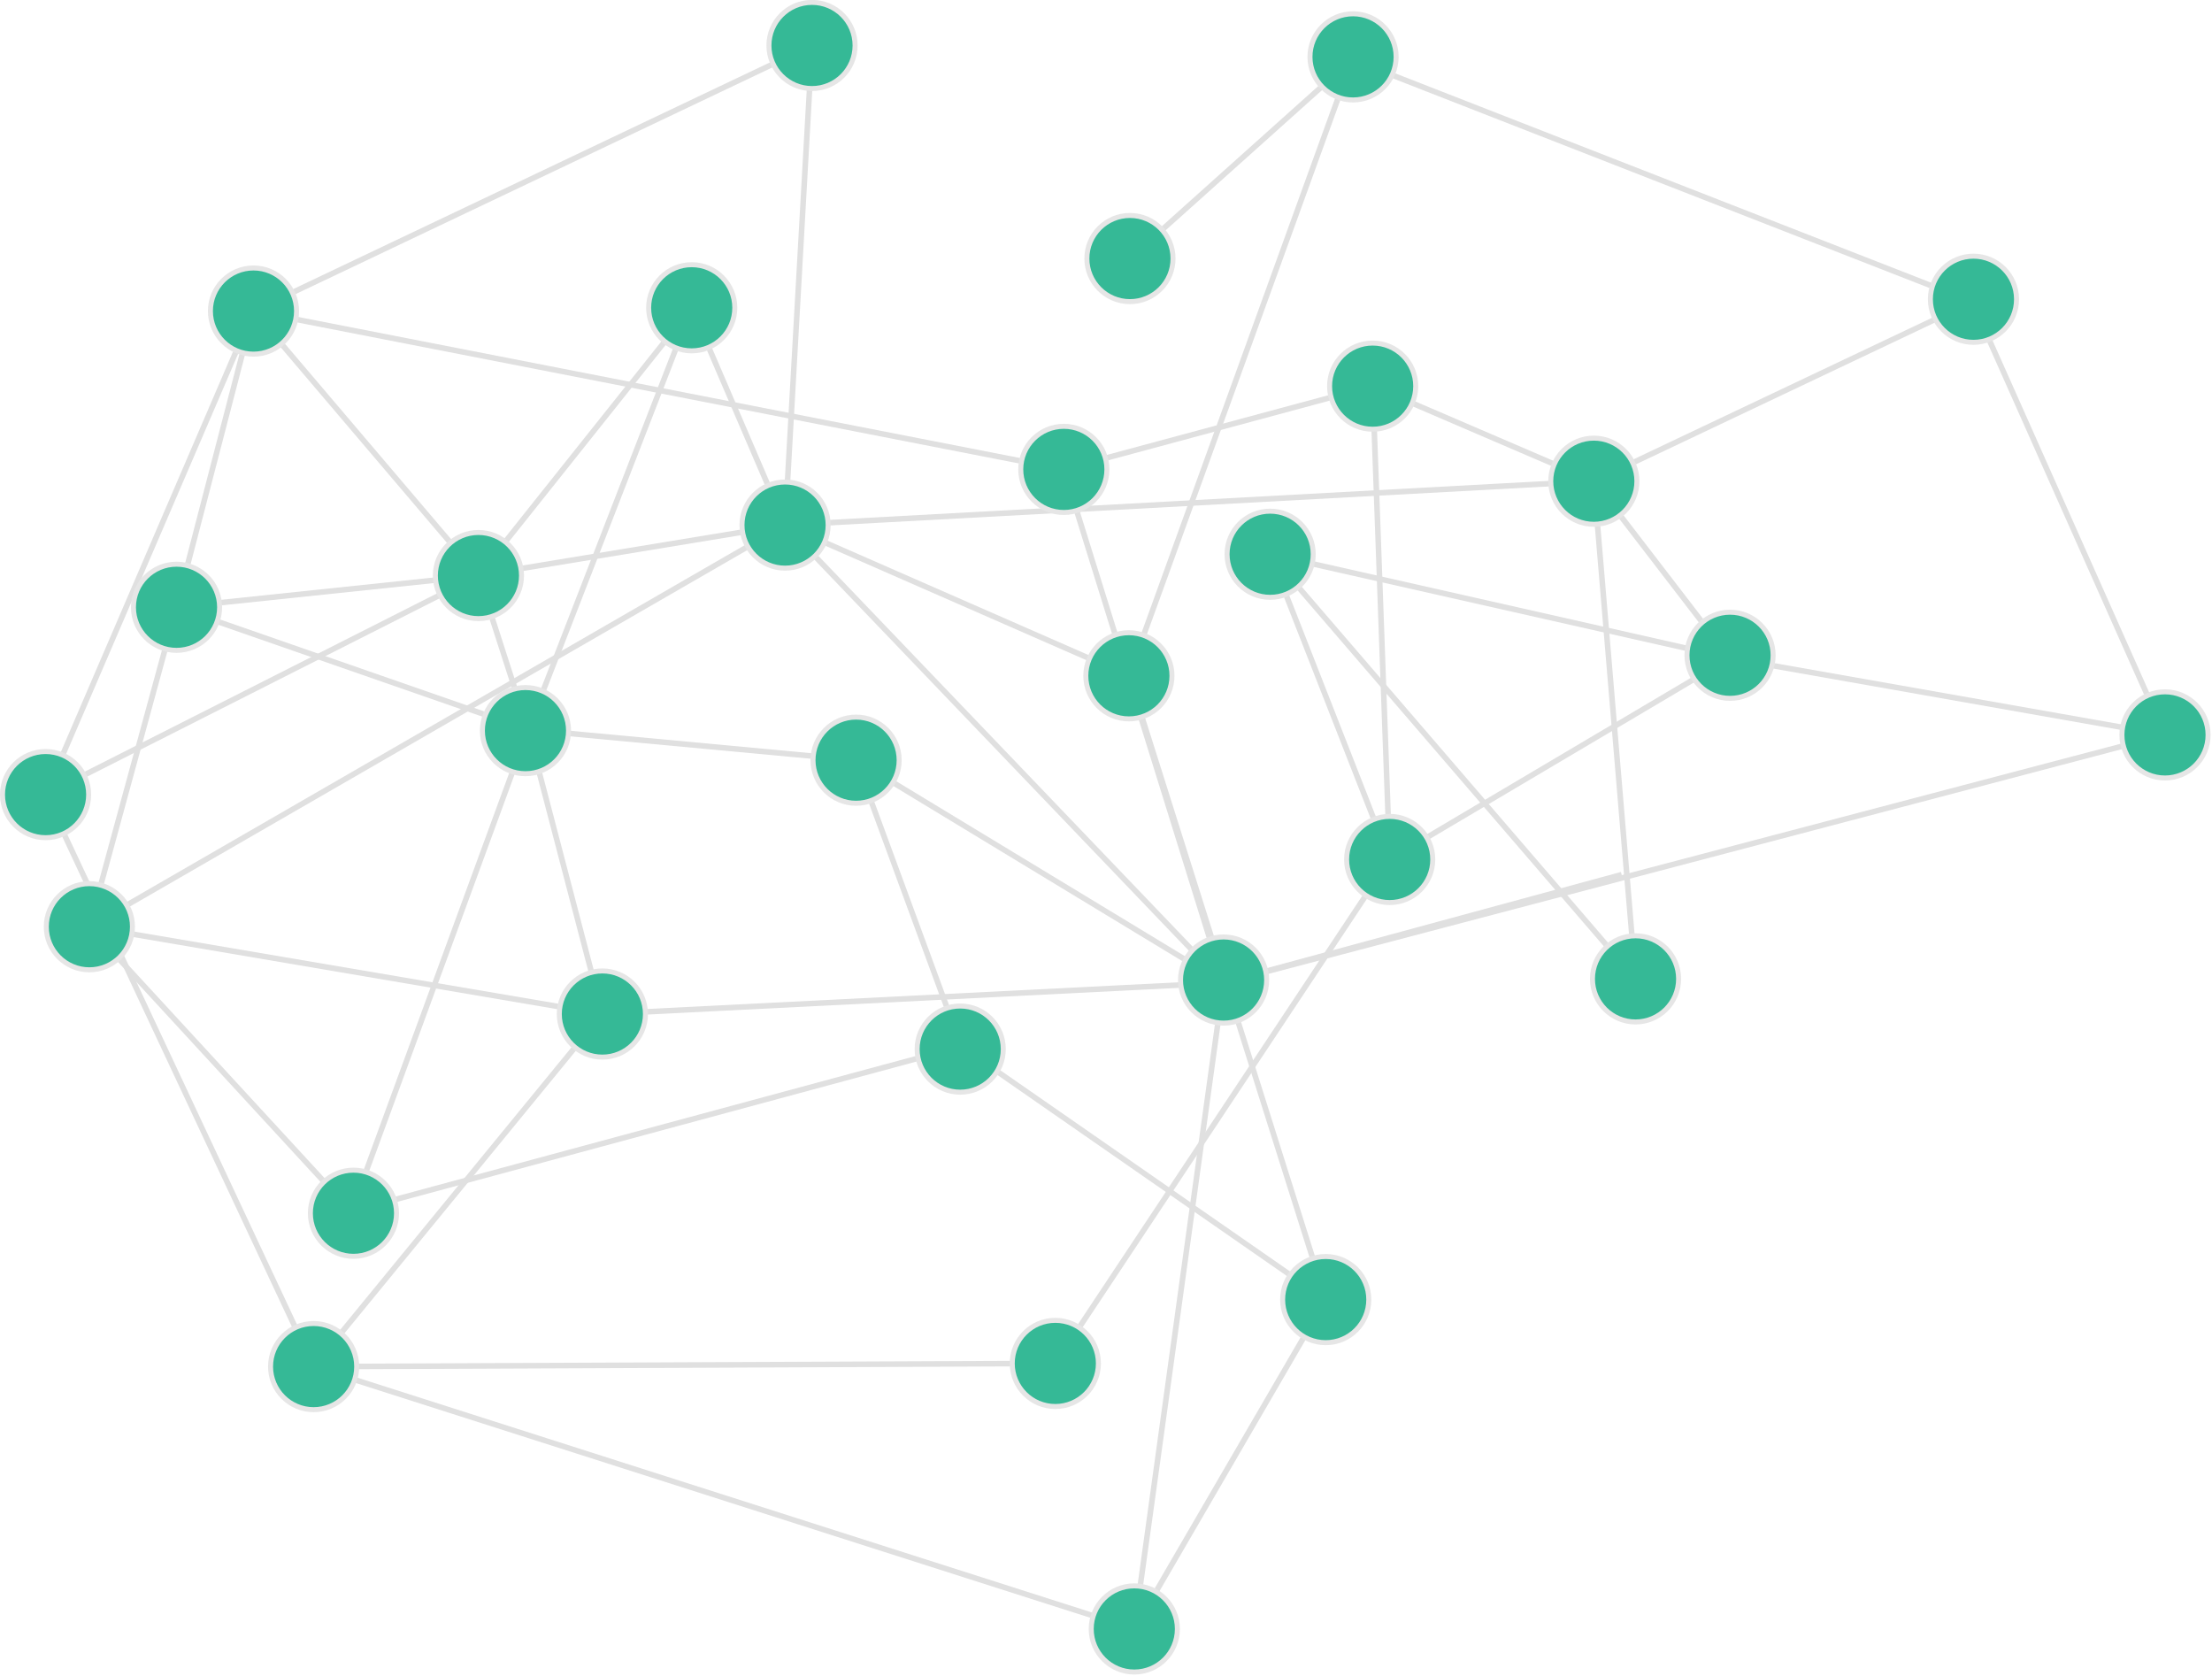 <?xml version="1.0" encoding="UTF-8" standalone="no"?>
<svg
   id="svg241"
   width="306.441pt"
   height="232.122pt"
   version="1.1"
   viewBox="0 0 306.441 232.122"
   sodipodi:docname="graph.svg"
   inkscape:version="1.3 (0e150ed6c4, 2023-07-21)"
   inkscape:export-filename="graph_object.pdf"
   inkscape:export-xdpi="400"
   inkscape:export-ydpi="400"
   xmlns:inkscape="http://www.inkscape.org/namespaces/inkscape"
   xmlns:sodipodi="http://sodipodi.sourceforge.net/DTD/sodipodi-0.dtd"
   xmlns:xlink="http://www.w3.org/1999/xlink"
   xmlns="http://www.w3.org/2000/svg"
   xmlns:svg="http://www.w3.org/2000/svg"
   xmlns:rdf="http://www.w3.org/1999/02/22-rdf-syntax-ns#"
   xmlns:cc="http://creativecommons.org/ns#"
   xmlns:dc="http://purl.org/dc/elements/1.1/">
  <sodipodi:namedview
     id="namedview114"
     pagecolor="#121212"
     bordercolor="#666666"
     borderopacity="1.0"
     inkscape:showpageshadow="2"
     inkscape:pageopacity="0.0"
     inkscape:pagecheckerboard="0"
     inkscape:deskcolor="#d1d1d1"
     inkscape:document-units="pt"
     showgrid="false"
     inkscape:zoom="2.0225246"
     inkscape:cx="218.78597"
     inkscape:cy="139.92413"
     inkscape:window-width="1920"
     inkscape:window-height="1043"
     inkscape:window-x="0"
     inkscape:window-y="0"
     inkscape:window-maximized="1"
     inkscape:current-layer="g1" />
  <defs
     id="defs6">
    <style
       id="style4"
       type="text/css">*{stroke-linejoin: round; stroke-linecap: butt}</style>
  </defs>
  <use
     id="use171"
     x="386.175"
     y="156.36"
     fill="#73e6c8"
     stroke="#000000"
     stroke-width="0.3"
     xlink:href="#m36042471c1"
     transform="translate(-61.976,-75.211)" />
  <use
     id="use173"
     x="420.813"
     y="234.179"
     fill="#73e6c8"
     stroke="#000000"
     stroke-width="0.3"
     xlink:href="#m36042471c1"
     transform="translate(-61.976,-75.211)" />
  <use
     id="use175"
     x="251.629"
     y="278.723"
     fill="#73e6c8"
     stroke="#000000"
     stroke-width="0.3"
     xlink:href="#m36042471c1"
     transform="translate(-61.976,-75.211)" />
  <use
     id="use177"
     x="172.863"
     y="196.482"
     fill="#73e6c8"
     stroke="#000000"
     stroke-width="0.3"
     xlink:href="#m36042471c1"
     transform="translate(-61.976,-75.211)" />
  <use
     id="use179"
     x="126.676"
     y="233.227"
     fill="#73e6c8"
     stroke="#000000"
     stroke-width="0.3"
     xlink:href="#m36042471c1"
     transform="translate(-61.976,-75.211)" />
  <use
     id="use181"
     x="221.416"
     y="347.097"
     fill="#73e6c8"
     stroke="#000000"
     stroke-width="0.3"
     xlink:href="#m36042471c1"
     transform="translate(-61.976,-75.211)" />
  <use
     id="use183"
     x="235.718"
     y="34.988"
     fill="#73e6c8"
     stroke="#52aa71"
     stroke-width="1.5"
     xlink:href="#m36042471c1"
     transform="translate(-61.976,-75.211)" />
  <use
     id="use185"
     x="204.533"
     y="290.165"
     fill="#73e6c8"
     stroke="#000000"
     stroke-width="0.3"
     xlink:href="#m36042471c1"
     transform="translate(-61.976,-75.211)" />
  <use
     id="use187"
     x="94.938"
     y="319.777"
     fill="#73e6c8"
     stroke="#000000"
     stroke-width="0.3"
     xlink:href="#m36042471c1"
     transform="translate(-61.976,-75.211)" />
  <use
     id="use189"
     x="88.15"
     y="347.67"
     fill="#73e6c8"
     stroke="#000000"
     stroke-width="0.3"
     xlink:href="#m36042471c1"
     transform="translate(-61.976,-75.211)" />
  <use
     id="use191"
     x="342.597"
     y="220.369"
     fill="#73e6c8"
     stroke="#000000"
     stroke-width="0.3"
     xlink:href="#m36042471c1"
     transform="translate(-61.976,-75.211)" />
  <use
     id="use193"
     x="318.184"
     y="188.599"
     fill="#73e6c8"
     stroke="#000000"
     stroke-width="0.3"
     xlink:href="#m36042471c1"
     transform="translate(-61.976,-75.211)" />
  <use
     id="use195"
     x="234.637"
     y="223.558"
     fill="#73e6c8"
     stroke="#000000"
     stroke-width="0.3"
     xlink:href="#m36042471c1"
     transform="translate(-61.976,-75.211)" />
  <use
     id="use197"
     x="140.029"
     y="284.329"
     fill="#73e6c8"
     stroke="#000000"
     stroke-width="0.3"
     xlink:href="#m36042471c1"
     transform="translate(-61.976,-75.211)" />
  <use
     id="use199"
     transform="translate(-60.611,-86.711)"
     x="277.17"
     y="183.336"
     fill="#73e6c8"
     stroke="#000000"
     stroke-width="0.3"
     xlink:href="#m36042471c1" />
  <use
     id="use201"
     x="47.854"
     y="268.648"
     fill="#73e6c8"
     stroke="#000000"
     stroke-width="0.3"
     xlink:href="#m36042471c1"
     transform="translate(-61.976,-75.211)" />
  <use
     id="use203"
     x="185.622"
     y="238.717"
     fill="#73e6c8"
     stroke="#000000"
     stroke-width="0.3"
     xlink:href="#m36042471c1"
     transform="translate(-61.976,-75.211)" />
  <use
     id="use205"
     x="270.01"
     y="335.628"
     fill="#73e6c8"
     stroke="#000000"
     stroke-width="0.3"
     xlink:href="#m36042471c1"
     transform="translate(-61.976,-75.211)" />
  <use
     id="use207"
     x="281.5"
     y="256.557"
     fill="#73e6c8"
     stroke="#000000"
     stroke-width="0.3"
     xlink:href="#m36042471c1"
     transform="translate(-61.976,-75.211)" />
  <use
     id="use209"
     transform="translate(-57.014,-69.193)"
     x="59.043"
     y="205.227"
     fill="#73e6c8"
     stroke="#000000"
     stroke-width="0.3"
     xlink:href="#m36042471c1" />
  <use
     id="use211"
     x="274.743"
     y="112.829"
     fill="#73e6c8"
     stroke="#000000"
     stroke-width="0.3"
     xlink:href="#m36042471c1"
     transform="translate(-61.976,-75.211)" />
  <use
     id="use213"
     x="117.759"
     y="205.553"
     fill="#73e6c8"
     stroke="#000000"
     stroke-width="0.3"
     xlink:href="#m36042471c1"
     transform="translate(-61.976,-75.211)" />
  <use
     id="use215"
     x="260.024"
     y="201.72"
     fill="#73e6c8"
     stroke="#000000"
     stroke-width="0.3"
     xlink:href="#m36042471c1"
     transform="translate(-61.976,-75.211)" />
  <use
     id="use217"
     x="77.343"
     y="158.027"
     fill="#73e6c8"
     stroke="#000000"
     stroke-width="0.3"
     xlink:href="#m36042471c1"
     transform="translate(-61.976,-75.211)" />
  <use
     id="use219"
     x="39.987"
     y="244.903"
     fill="#73e6c8"
     stroke="#000000"
     stroke-width="0.3"
     xlink:href="#m36042471c1"
     transform="translate(-61.976,-75.211)" />
  <use
     id="use221"
     x="177.705"
     y="110.312"
     fill="#73e6c8"
     stroke="#000000"
     stroke-width="0.3"
     xlink:href="#m36042471c1"
     transform="translate(-61.976,-75.211)" />
  <use
     id="use223"
     x="176.359"
     y="368.212"
     fill="#73e6c8"
     stroke="#000000"
     stroke-width="0.3"
     xlink:href="#m36042471c1"
     transform="translate(-61.976,-75.211)" />
  <use
     id="use225"
     x="156.089"
     y="157.44"
     fill="#73e6c8"
     stroke="#000000"
     stroke-width="0.3"
     xlink:href="#m36042471c1"
     transform="translate(-61.976,-75.211)" />
  <use
     id="use227"
     x="222.947"
     y="186.477"
     fill="#73e6c8"
     stroke="#000000"
     stroke-width="0.3"
     xlink:href="#m36042471c1"
     transform="translate(-61.976,-75.211)" />
  <use
     id="use229"
     transform="translate(-59.568,-56.43)"
     x="323.178"
     y="259.288"
     fill="#73e6c8"
     stroke="#000000"
     stroke-width="0.3"
     xlink:href="#m36042471c1" />
  <g
     id="g1"
     transform="matrix(0.771,0,0,0.771,0.116,-23.734)">
    <path
       id="path11"
       d="m 354.233,84.999 34.638,77.819"
       fill="none"
       stroke="#222222"
       style="stroke:#e0e0e0;stroke-opacity:1" />
    <path
       id="path13"
       d="m 354.233,84.999 -67.991,32.239"
       fill="none"
       stroke="#222222"
       style="stroke:#e0e0e0;stroke-opacity:1" />
    <path
       id="path15"
       d="m 354.233,84.999 -111.43,-43.531"
       fill="none"
       stroke="#222222"
       style="stroke:#e0e0e0;stroke-opacity:1" />
    <path
       id="path19"
       d="m 388.863,162.819 -169.18,44.545"
       fill="none"
       stroke="#222222"
       style="stroke:#e0e0e0;stroke-opacity:1" />
    <path
       id="path21"
       d="m 388.863,162.819 -78.216,-13.809"
       fill="none"
       stroke="#222222"
       style="stroke:#e0e0e0;stroke-opacity:1" />
    <path
       id="path23"
       d="m 219.683,207.359 -78.766,-82.241"
       fill="none"
       stroke="#222222"
       style="stroke:#e0e0e0;stroke-opacity:1" />
    <path
       id="path27"
       d="m 219.683,207.359 -111.6,5.606"
       fill="none"
       stroke="#222222"
       style="stroke:#e0e0e0;stroke-opacity:1" />
    <path
       id="path29"
       d="m 219.683,207.359 -66.007,-40.006"
       fill="none"
       stroke="#222222"
       style="stroke:#e0e0e0;stroke-opacity:1" />
    <path
       id="path31"
       d="m 219.683,207.359 -16.018,116.086"
       fill="none"
       stroke="#222222"
       style="stroke:#e0e0e0;stroke-opacity:1"
       sodipodi:nodetypes="cc" />
    <path
       id="path33"
       d="m 219.683,207.359 -28.682,-92.247"
       fill="none"
       stroke="#222222"
       style="stroke:#e0e0e0;stroke-opacity:1" />
    <path
       id="path35"
       d="m 219.683,207.359 71.549,-19.435"
       fill="none"
       stroke="#222222"
       style="stroke:#e0e0e0;stroke-opacity:1" />
    <path
       id="path37"
       d="m 140.913,125.119 145.32,-7.883"
       fill="none"
       stroke="#222222"
       style="stroke:#e0e0e0;stroke-opacity:1" />
    <path
       id="path39"
       d="m 140.913,125.119 61.775,27.076"
       fill="none"
       stroke="#222222"
       style="stroke:#e0e0e0;stroke-opacity:1" />
    <path
       id="path41"
       d="M 140.913,125.119 15.903,197.285"
       fill="none"
       stroke="#222222"
       style="stroke:#e0e0e0;stroke-opacity:1" />
    <path
       id="path43"
       d="m 140.913,125.119 -55.104,9.071"
       fill="none"
       stroke="#222222"
       style="stroke:#e0e0e0;stroke-opacity:1" />
    <path
       id="path45"
       d="m 140.913,125.119 4.842,-86.17"
       fill="none"
       stroke="#222222"
       style="stroke:#e0e0e0;stroke-opacity:1" />
    <path
       id="path47"
       d="m 140.913,125.119 -16.774,-39.042"
       fill="none"
       stroke="#222222"
       style="stroke:#e0e0e0;stroke-opacity:1" />
    <path
       id="path49"
       d="m 94.733,161.869 -31.737,86.55"
       fill="none"
       stroke="#222222"
       style="stroke:#e0e0e0;stroke-opacity:1" />
    <path
       id="path51"
       d="m 94.733,161.869 13.354,51.102"
       fill="none"
       stroke="#222222"
       style="stroke:#e0e0e0;stroke-opacity:1" />
    <path
       id="path55"
       d="m 94.733,161.869 58.947,5.49"
       fill="none"
       stroke="#222222"
       style="stroke:#e0e0e0;stroke-opacity:1" />
    <path
       id="path57"
       d="m 94.733,161.869 -63.159,-21.981"
       fill="none"
       stroke="#222222"
       style="stroke:#e0e0e0;stroke-opacity:1" />
    <path
       id="path59"
       d="m 94.733,161.869 -8.917,-27.674"
       fill="none"
       stroke="#222222"
       style="stroke:#e0e0e0;stroke-opacity:1" />
    <path
       id="path61"
       d="M 94.733,161.869 124.146,86.082"
       fill="none"
       stroke="#222222"
       style="stroke:#e0e0e0;stroke-opacity:1" />
    <path
       id="path63"
       d="m 189.473,275.739 -133.27,0.572"
       fill="none"
       stroke="#222222"
       style="stroke:#e0e0e0;stroke-opacity:1" />
    <path
       id="path65"
       d="m 189.473,275.739 60.084,-90.54"
       fill="none"
       stroke="#222222"
       style="stroke:#e0e0e0;stroke-opacity:1" />
    <path
       id="path67"
       d="M 202.883,77.235 242.799,41.467"
       fill="none"
       stroke="#222222"
       style="stroke:#e0e0e0;stroke-opacity:1"
       sodipodi:nodetypes="cc" />
    <path
       id="path71"
       d="m 172.583,218.809 -109.59,29.612"
       fill="none"
       stroke="#222222"
       style="stroke:#e0e0e0;stroke-opacity:1" />
    <path
       id="path73"
       d="m 172.583,218.809 -18.911,-51.448"
       fill="none"
       stroke="#222222"
       style="stroke:#e0e0e0;stroke-opacity:1" />
    <path
       id="path75"
       d="m 172.583,218.809 65.477,45.463"
       fill="none"
       stroke="#222222"
       style="stroke:#e0e0e0;stroke-opacity:1" />
    <path
       id="path83"
       d="m 62.991,248.419 -47.085,-51.13"
       fill="none"
       stroke="#222222"
       style="stroke:#e0e0e0;stroke-opacity:1" />
    <path
       id="path87"
       d="m 56.203,276.309 51.879,-63.34"
       fill="none"
       stroke="#222222"
       style="stroke:#e0e0e0;stroke-opacity:1" />
    <path
       id="path89"
       d="M 56.203,276.309 8.039,173.539"
       fill="none"
       stroke="#222222"
       style="stroke:#e0e0e0;stroke-opacity:1" />
    <path
       id="path91"
       d="m 56.203,276.309 147.462,47.136"
       fill="none"
       stroke="#222222"
       style="stroke:#e0e0e0;stroke-opacity:1"
       sodipodi:nodetypes="cc" />
    <path
       id="path93"
       d="m 310.653,149.009 -24.413,-31.77"
       fill="none"
       stroke="#222222"
       style="stroke:#e0e0e0;stroke-opacity:1" />
    <path
       id="path99"
       d="m 310.653,149.009 -61.097,36.188"
       fill="none"
       stroke="#222222"
       style="stroke:#e0e0e0;stroke-opacity:1" />
    <path
       id="path101"
       d="m 310.653,149.009 -82.573,-18.65"
       fill="none"
       stroke="#222222"
       style="stroke:#e0e0e0;stroke-opacity:1" />
    <path
       id="path105"
       d="m 286.233,117.239 -39.745,-17.084"
       fill="none"
       stroke="#222222"
       style="stroke:#e0e0e0;stroke-opacity:1" />
    <path
       id="path111"
       d="m 286.233,117.239 7.496,89.414"
       fill="none"
       stroke="#222222"
       style="stroke:#e0e0e0;stroke-opacity:1" />
    <path
       id="path115"
       d="m 202.693,152.199 35.372,112.07"
       fill="none"
       stroke="#222222"
       style="stroke:#e0e0e0;stroke-opacity:1" />
    <path
       id="path119"
       d="m 202.693,152.199 40.106,-110.73"
       fill="none"
       stroke="#222222"
       style="stroke:#e0e0e0;stroke-opacity:1" />
    <path
       id="path123"
       d="m 108.083,212.969 -92.176,-15.682"
       fill="none"
       stroke="#222222"
       style="stroke:#e0e0e0;stroke-opacity:1" />
    <path
       id="path127"
       d="m 246.493,100.159 3.061,85.042"
       fill="none"
       stroke="#222222"
       style="stroke:#e0e0e0;stroke-opacity:1" />
    <path
       id="path129"
       d="m 246.493,100.159 -55.492,14.962"
       fill="none"
       stroke="#222222"
       style="stroke:#e0e0e0;stroke-opacity:1" />
    <path
       id="path131"
       d="m 15.907,197.289 15.663,-57.402"
       fill="none"
       stroke="#222222"
       style="stroke:#e0e0e0;stroke-opacity:1" />
    <path
       id="path137"
       d="m 238.063,264.269 -34.398,59.176"
       fill="none"
       stroke="#222222"
       style="stroke:#e0e0e0;stroke-opacity:1"
       sodipodi:nodetypes="cc" />
    <path
       id="path139"
       d="m 249.553,185.199 -21.476,-54.838"
       fill="none"
       stroke="#222222"
       style="stroke:#e0e0e0;stroke-opacity:1" />
    <path
       id="path143"
       d="m 31.569,139.889 54.242,-5.692"
       fill="none"
       stroke="#222222"
       style="stroke:#e0e0e0;stroke-opacity:1" />
    <path
       id="path145"
       d="m 31.569,139.889 13.827,-53.218"
       fill="none"
       stroke="#222222"
       style="stroke:#e0e0e0;stroke-opacity:1" />
    <path
       id="path151"
       d="M 85.813,134.189 45.397,86.663"
       fill="none"
       stroke="#222222"
       style="stroke:#e0e0e0;stroke-opacity:1" />
    <path
       id="path153"
       d="m 85.813,134.189 -77.772,39.35"
       fill="none"
       stroke="#222222"
       style="stroke:#e0e0e0;stroke-opacity:1" />
    <path
       id="path155"
       d="M 85.813,134.189 124.143,86.075"
       fill="none"
       stroke="#222222"
       style="stroke:#e0e0e0;stroke-opacity:1" />
    <path
       id="path159"
       d="m 228.073,130.359 65.657,76.293"
       fill="none"
       stroke="#222222"
       style="stroke:#e0e0e0;stroke-opacity:1" />
    <path
       id="path161"
       d="M 45.396,86.669 8.04,173.545"
       fill="none"
       stroke="#222222"
       style="stroke:#e0e0e0;stroke-opacity:1" />
    <path
       id="path163"
       d="M 45.396,86.669 145.756,38.953"
       fill="none"
       stroke="#222222"
       style="stroke:#e0e0e0;stroke-opacity:1" />
    <path
       id="path165"
       d="M 45.396,86.669 190.996,115.118"
       fill="none"
       stroke="#222222"
       style="stroke:#e0e0e0;stroke-opacity:1" />
    <circle
       style="fill:#35b996;fill-opacity:1;stroke:#e6e6e6;stroke-width:0.9;stroke-linejoin:round;stroke-miterlimit:10;stroke-dasharray:none;stroke-opacity:1"
       id="path395"
       cx="145.755"
       cy="38.953"
       r="7.74" />
    <circle
       style="fill:#35b996;fill-opacity:1;stroke:#e6e6e6;stroke-width:0.9;stroke-linecap:butt;stroke-linejoin:round;stroke-miterlimit:10;stroke-dasharray:none;stroke-opacity:1"
       id="path395-3"
       cx="85.817"
       cy="134.189"
       r="7.74" />
    <circle
       style="fill:#35b996;fill-opacity:1;stroke:#e6e6e6;stroke-width:0.9;stroke-linecap:butt;stroke-linejoin:round;stroke-miterlimit:10;stroke-dasharray:none;stroke-opacity:1"
       id="path395-3-3"
       cx="15.909"
       cy="197.281"
       r="7.74" />
    <circle
       style="fill:#35b996;fill-opacity:1;stroke:#e6e6e6;stroke-width:0.9;stroke-linecap:butt;stroke-linejoin:round;stroke-miterlimit:10;stroke-dasharray:none;stroke-opacity:1"
       id="path395-3-5"
       cx="56.203"
       cy="276.309"
       r="7.74" />
    <circle
       style="fill:#35b996;fill-opacity:1;stroke:#e6e6e6;stroke-width:0.9;stroke-linecap:butt;stroke-linejoin:round;stroke-miterlimit:10;stroke-dasharray:none;stroke-opacity:1"
       id="path395-3-6"
       cx="63.359"
       cy="248.758"
       r="7.74" />
    <circle
       style="fill:#35b996;fill-opacity:1;stroke:#e6e6e6;stroke-width:0.9;stroke-linecap:butt;stroke-linejoin:round;stroke-miterlimit:10;stroke-dasharray:none;stroke-opacity:1"
       id="path395-3-2"
       cx="203.665"
       cy="323.445"
       r="7.74" />
    <circle
       style="fill:#35b996;fill-opacity:1;stroke:#e6e6e6;stroke-width:0.9;stroke-linecap:butt;stroke-linejoin:round;stroke-miterlimit:10;stroke-dasharray:none;stroke-opacity:1"
       id="path395-3-9"
       cx="108.086"
       cy="212.967"
       r="7.74" />
    <circle
       style="fill:#35b996;fill-opacity:1;stroke:#e6e6e6;stroke-width:0.9;stroke-linecap:butt;stroke-linejoin:round;stroke-miterlimit:10;stroke-dasharray:none;stroke-opacity:1"
       id="path395-3-1"
       cx="172.383"
       cy="219.267"
       r="7.74" />
    <circle
       style="fill:#35b996;fill-opacity:1;stroke:#e6e6e6;stroke-width:0.9;stroke-linecap:butt;stroke-linejoin:round;stroke-miterlimit:10;stroke-dasharray:none;stroke-opacity:1"
       id="path395-3-27"
       cx="189.473"
       cy="275.739"
       r="7.74" />
    <circle
       style="fill:#35b996;fill-opacity:1;stroke:#e6e6e6;stroke-width:0.9;stroke-linecap:butt;stroke-linejoin:round;stroke-miterlimit:10;stroke-dasharray:none;stroke-opacity:1"
       id="path395-3-0"
       cx="238.058"
       cy="264.271"
       r="7.74" />
    <circle
       style="fill:#35b996;fill-opacity:1;stroke:#e6e6e6;stroke-width:0.9;stroke-linecap:butt;stroke-linejoin:round;stroke-miterlimit:10;stroke-dasharray:none;stroke-opacity:1"
       id="path395-3-93"
       cx="219.708"
       cy="206.86"
       r="7.74" />
    <circle
       style="fill:#35b996;fill-opacity:1;stroke:#e6e6e6;stroke-width:0.9;stroke-linecap:butt;stroke-linejoin:round;stroke-miterlimit:10;stroke-dasharray:none;stroke-opacity:1"
       id="path395-3-60"
       cx="249.553"
       cy="185.199"
       r="7.74" />
    <circle
       style="fill:#35b996;fill-opacity:1;stroke:#e6e6e6;stroke-width:0.9;stroke-linecap:butt;stroke-linejoin:round;stroke-miterlimit:10;stroke-dasharray:none;stroke-opacity:1"
       id="path395-3-62"
       cx="293.729"
       cy="206.651"
       r="7.74" />
    <circle
       style="fill:#35b996;fill-opacity:1;stroke:#e6e6e6;stroke-width:0.9;stroke-linecap:butt;stroke-linejoin:round;stroke-miterlimit:10;stroke-dasharray:none;stroke-opacity:1"
       id="path395-3-61"
       cx="202.693"
       cy="152.199"
       r="7.74" />
    <circle
       style="fill:#35b996;fill-opacity:1;stroke:#e6e6e6;stroke-width:0.9;stroke-linecap:butt;stroke-linejoin:round;stroke-miterlimit:10;stroke-dasharray:none;stroke-opacity:1"
       id="path395-3-8"
       cx="153.673"
       cy="167.359"
       r="7.74" />
    <circle
       style="fill:#35b996;fill-opacity:1;stroke:#e6e6e6;stroke-width:0.9;stroke-linecap:butt;stroke-linejoin:round;stroke-miterlimit:10;stroke-dasharray:none;stroke-opacity:1"
       id="path395-3-7"
       cx="140.913"
       cy="125.119"
       r="7.74" />
    <circle
       style="fill:#35b996;fill-opacity:1;stroke:#e6e6e6;stroke-width:0.9;stroke-linecap:butt;stroke-linejoin:round;stroke-miterlimit:10;stroke-dasharray:none;stroke-opacity:1"
       id="path395-3-92"
       cx="124.14"
       cy="86.079"
       r="7.74" />
    <circle
       style="fill:#35b996;fill-opacity:1;stroke:#e6e6e6;stroke-width:0.9;stroke-linecap:butt;stroke-linejoin:round;stroke-miterlimit:10;stroke-dasharray:none;stroke-opacity:1"
       id="path395-3-02"
       cx="94.267"
       cy="162.05"
       r="7.74" />
    <circle
       style="fill:#35b996;fill-opacity:1;stroke:#e6e6e6;stroke-width:0.9;stroke-linecap:butt;stroke-linejoin:round;stroke-miterlimit:10;stroke-dasharray:none;stroke-opacity:1"
       id="path395-3-37"
       cx="202.883"
       cy="77.235"
       r="7.74" />
    <circle
       style="fill:#35b996;fill-opacity:1;stroke:#e6e6e6;stroke-width:0.9;stroke-linecap:butt;stroke-linejoin:round;stroke-miterlimit:10;stroke-dasharray:none;stroke-opacity:1"
       id="path395-3-59"
       cx="242.969"
       cy="41.001"
       r="7.74" />
    <circle
       style="fill:#35b996;fill-opacity:1;stroke:#e6e6e6;stroke-width:0.9;stroke-linecap:butt;stroke-linejoin:round;stroke-miterlimit:10;stroke-dasharray:none;stroke-opacity:1"
       id="path395-3-22"
       cx="246.493"
       cy="100.159"
       r="7.74" />
    <circle
       style="fill:#35b996;fill-opacity:1;stroke:#e6e6e6;stroke-width:0.9;stroke-linecap:butt;stroke-linejoin:round;stroke-miterlimit:10;stroke-dasharray:none;stroke-opacity:1"
       id="path395-3-89"
       cx="191.002"
       cy="115.117"
       r="7.74" />
    <circle
       style="fill:#35b996;fill-opacity:1;stroke:#e6e6e6;stroke-width:0.9;stroke-linecap:butt;stroke-linejoin:round;stroke-miterlimit:10;stroke-dasharray:none;stroke-opacity:1"
       id="path395-3-73"
       cx="228.073"
       cy="130.36"
       r="7.74" />
    <circle
       style="fill:#35b996;fill-opacity:1;stroke:#e6e6e6;stroke-width:0.9;stroke-linecap:butt;stroke-linejoin:round;stroke-miterlimit:10;stroke-dasharray:none;stroke-opacity:1"
       id="path395-3-612"
       cx="310.711"
       cy="148.512"
       r="7.74" />
    <circle
       style="fill:#35b996;fill-opacity:1;stroke:#e6e6e6;stroke-width:0.9;stroke-linecap:butt;stroke-linejoin:round;stroke-miterlimit:10;stroke-dasharray:none;stroke-opacity:1"
       id="path395-3-94"
       cx="388.863"
       cy="162.819"
       r="7.74" />
    <circle
       style="fill:#35b996;fill-opacity:1;stroke:#e6e6e6;stroke-width:0.9;stroke-linecap:butt;stroke-linejoin:round;stroke-miterlimit:10;stroke-dasharray:none;stroke-opacity:1"
       id="path395-3-78"
       cx="354.447"
       cy="84.547"
       r="7.74" />
    <circle
       style="fill:#35b996;fill-opacity:1;stroke:#e6e6e6;stroke-width:0.9;stroke-linecap:butt;stroke-linejoin:round;stroke-miterlimit:10;stroke-dasharray:none;stroke-opacity:1"
       id="path395-3-931"
       cx="286.233"
       cy="117.239"
       r="7.74" />
    <circle
       style="fill:#35b996;fill-opacity:1;stroke:#e6e6e6;stroke-width:0.9;stroke-linecap:butt;stroke-linejoin:round;stroke-miterlimit:10;stroke-dasharray:none;stroke-opacity:1"
       id="path395-6"
       cx="31.569"
       cy="139.889"
       r="7.74" />
    <circle
       style="fill:#35b996;fill-opacity:1;stroke:#e6e6e6;stroke-width:0.9;stroke-linecap:butt;stroke-linejoin:round;stroke-miterlimit:10;stroke-dasharray:none;stroke-opacity:1"
       id="path395-7"
       cx="8.04"
       cy="173.545"
       r="7.74" />
    <circle
       style="fill:#35b996;fill-opacity:1;stroke:#e6e6e6;stroke-width:0.9;stroke-linecap:butt;stroke-linejoin:round;stroke-miterlimit:10;stroke-dasharray:none;stroke-opacity:1"
       id="path395-5"
       cx="45.396"
       cy="86.669"
       r="7.74" />
  </g>
</svg>
